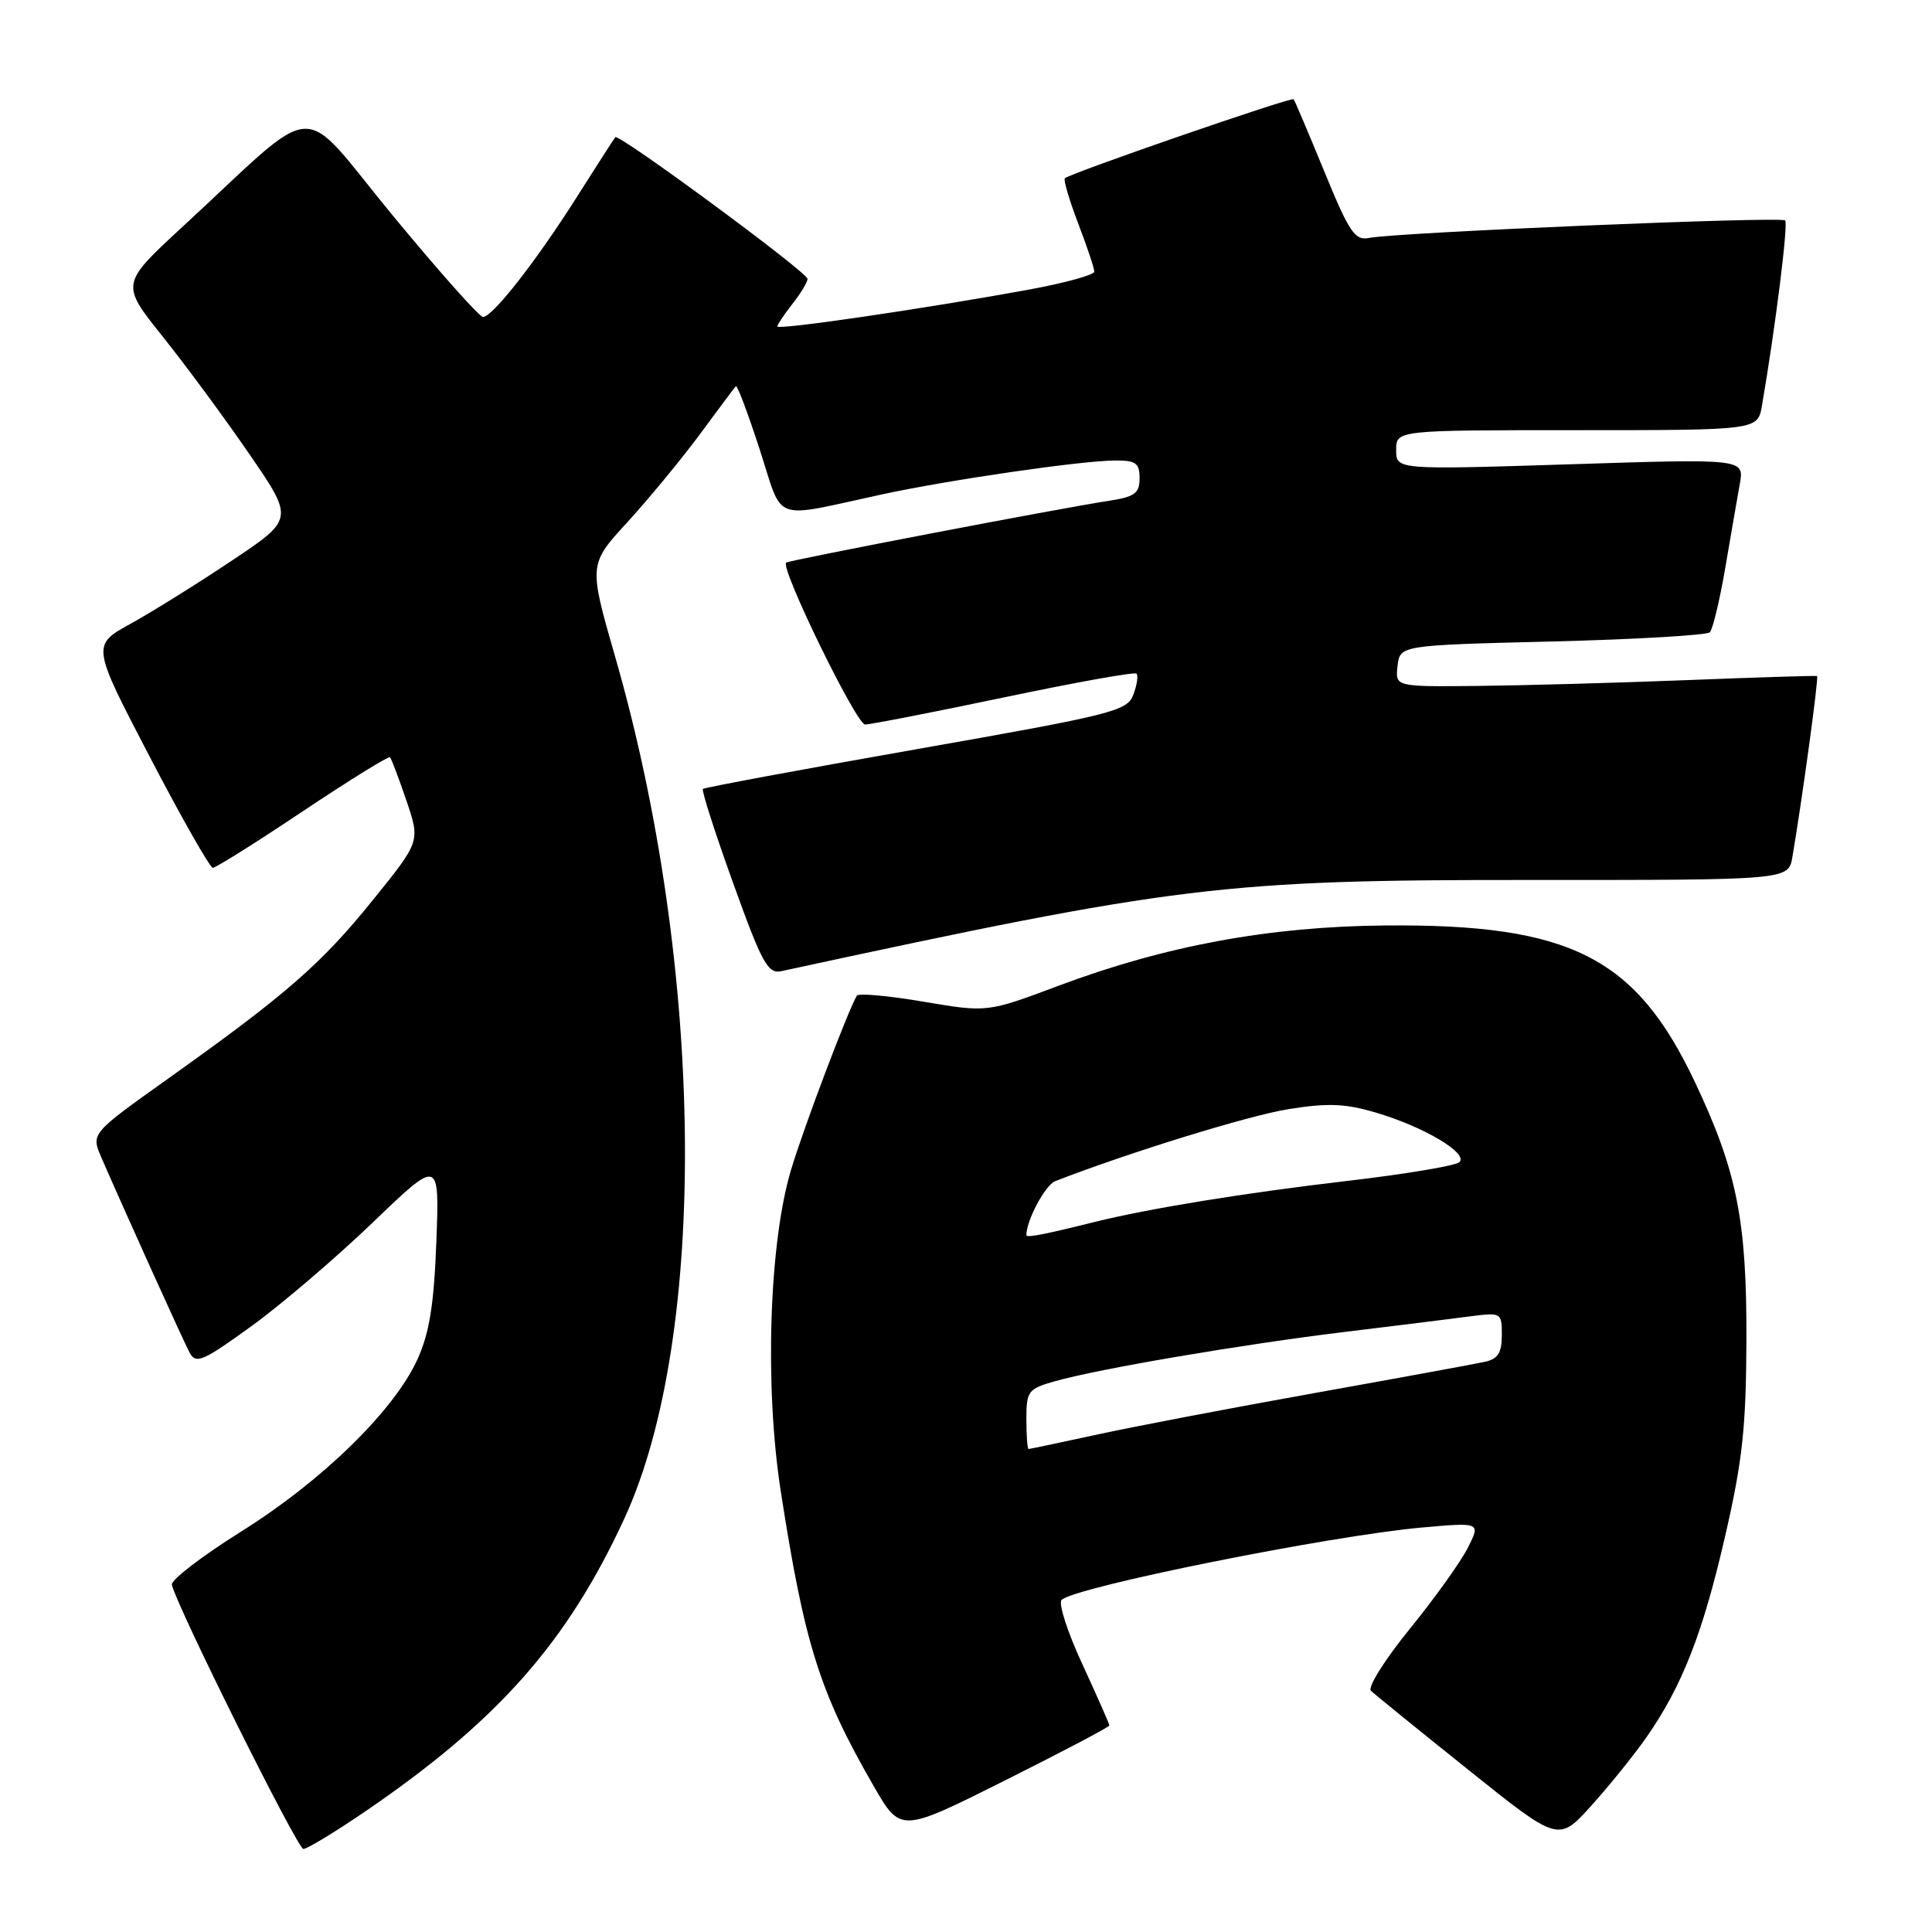 <?xml version="1.0" encoding="UTF-8" standalone="no"?>
<!DOCTYPE svg PUBLIC "-//W3C//DTD SVG 1.1//EN" "http://www.w3.org/Graphics/SVG/1.1/DTD/svg11.dtd" >
<svg xmlns="http://www.w3.org/2000/svg" xmlns:xlink="http://www.w3.org/1999/xlink" version="1.1" viewBox="0 0 256 256">
 <g >
 <path fill="currentColor"
d=" M 48.30 240.09 C 65.90 228.09 75.11 217.71 82.72 201.24 C 93.88 177.07 93.37 128.25 81.53 87.09 C 77.99 74.79 77.99 74.79 83.17 69.15 C 86.01 66.04 90.33 60.80 92.77 57.50 C 95.20 54.20 97.33 51.35 97.51 51.17 C 97.68 50.99 99.10 54.74 100.65 59.51 C 103.87 69.41 102.00 68.72 116.91 65.50 C 125.86 63.57 143.26 61.04 147.75 61.02 C 150.51 61.00 151.00 61.36 151.00 63.37 C 151.00 65.39 150.37 65.84 146.75 66.39 C 140.32 67.37 104.55 74.23 104.17 74.55 C 103.35 75.25 113.47 96.00 114.63 96.00 C 115.34 96.00 123.62 94.38 133.03 92.41 C 142.45 90.43 150.35 89.01 150.59 89.26 C 150.84 89.51 150.66 90.76 150.18 92.03 C 149.38 94.22 147.58 94.67 121.41 99.28 C 106.06 101.98 93.34 104.35 93.14 104.54 C 92.94 104.73 94.74 110.34 97.14 117.00 C 100.94 127.58 101.75 129.06 103.50 128.69 C 156.07 117.32 162.05 116.59 202.74 116.60 C 236.98 116.61 236.98 116.61 237.50 113.56 C 238.80 105.93 241.02 89.70 240.77 89.58 C 240.62 89.51 232.85 89.75 223.50 90.12 C 214.15 90.49 201.63 90.83 195.68 90.89 C 184.87 91.00 184.87 91.00 185.18 88.25 C 185.50 85.50 185.50 85.50 205.67 85.00 C 216.76 84.72 226.16 84.17 226.56 83.78 C 226.95 83.38 227.87 79.55 228.60 75.28 C 229.33 71.00 230.20 65.99 230.53 64.14 C 231.13 60.78 231.13 60.78 208.07 61.52 C 185.00 62.25 185.00 62.25 185.00 59.63 C 185.00 57.00 185.00 57.00 208.95 57.00 C 232.91 57.00 232.91 57.00 233.47 53.75 C 235.27 43.25 236.97 29.64 236.54 29.21 C 235.99 28.65 184.82 30.81 181.39 31.53 C 179.54 31.91 178.78 30.78 175.48 22.73 C 173.40 17.66 171.57 13.34 171.41 13.15 C 171.14 12.81 141.94 22.90 141.10 23.62 C 140.89 23.81 141.67 26.48 142.85 29.57 C 144.03 32.65 145.00 35.54 145.00 35.99 C 145.00 36.43 141.06 37.51 136.25 38.39 C 122.61 40.89 103.00 43.76 103.00 43.26 C 103.00 43.02 103.90 41.67 105.00 40.27 C 106.10 38.87 107.00 37.38 107.00 36.95 C 107.00 36.09 81.99 17.65 81.53 18.18 C 81.38 18.35 79.11 21.88 76.50 26.00 C 71.07 34.58 65.27 42.00 64.00 42.00 C 63.52 42.00 58.11 35.91 51.97 28.47 C 39.32 13.11 42.74 12.92 24.24 30.00 C 15.98 37.62 15.98 37.62 21.53 44.56 C 24.59 48.38 29.76 55.39 33.02 60.14 C 38.96 68.78 38.96 68.78 30.73 74.28 C 26.20 77.31 20.17 81.07 17.32 82.64 C 12.14 85.50 12.14 85.50 19.82 100.24 C 24.04 108.34 27.82 114.98 28.20 114.99 C 28.59 114.99 33.95 111.63 40.12 107.50 C 46.29 103.38 51.49 100.16 51.68 100.34 C 51.86 100.53 52.84 103.11 53.85 106.08 C 55.69 111.49 55.69 111.49 49.40 119.27 C 42.58 127.72 37.92 131.79 22.28 142.92 C 12.06 150.20 12.06 150.20 13.42 153.35 C 16.56 160.57 24.27 177.63 25.13 179.24 C 25.96 180.78 26.87 180.39 33.28 175.75 C 37.25 172.88 44.49 166.69 49.37 162.01 C 58.23 153.50 58.23 153.50 57.82 164.50 C 57.51 172.84 56.90 176.61 55.33 180.09 C 52.26 186.87 42.75 196.17 32.00 202.91 C 26.77 206.18 22.62 209.37 22.77 209.99 C 23.48 212.99 39.42 245.00 40.20 245.00 C 40.69 245.00 44.33 242.79 48.30 240.09 Z  M 218.15 230.22 C 222.89 223.43 225.64 216.40 228.60 203.50 C 230.89 193.56 231.37 189.10 231.41 177.50 C 231.46 161.72 230.15 155.16 224.62 143.45 C 216.76 126.80 208.08 122.41 183.50 122.63 C 168.17 122.77 154.41 125.31 140.20 130.64 C 130.81 134.16 130.81 134.16 122.37 132.73 C 117.73 131.94 113.76 131.58 113.54 131.93 C 112.41 133.77 106.50 149.38 104.82 155.00 C 101.91 164.68 101.30 183.65 103.44 197.50 C 106.59 217.85 108.60 224.24 115.77 236.67 C 119.33 242.85 119.33 242.85 133.16 235.92 C 140.77 232.11 147.00 228.83 147.00 228.63 C 147.00 228.44 145.39 224.79 143.42 220.52 C 141.44 216.26 140.21 212.42 140.67 211.99 C 142.53 210.26 176.09 203.52 188.35 202.41 C 196.20 201.71 196.20 201.71 194.49 205.10 C 193.54 206.97 190.08 211.81 186.79 215.85 C 183.50 219.90 181.19 223.58 181.65 224.03 C 182.12 224.48 187.90 229.18 194.50 234.46 C 206.50 244.08 206.50 244.08 210.83 239.29 C 213.21 236.66 216.50 232.57 218.15 230.22 Z  M 136.00 188.05 C 136.00 184.33 136.23 184.03 139.75 183.03 C 145.67 181.36 164.35 178.18 178.00 176.51 C 184.88 175.68 192.41 174.74 194.75 174.43 C 198.94 173.89 199.00 173.92 199.00 176.92 C 199.00 179.26 198.48 180.07 196.75 180.45 C 195.51 180.72 185.50 182.56 174.50 184.53 C 163.50 186.50 150.47 188.98 145.55 190.05 C 140.62 191.12 136.46 192.00 136.30 192.00 C 136.13 192.00 136.00 190.22 136.00 188.05 Z  M 136.00 163.67 C 136.00 161.70 138.50 157.02 139.82 156.51 C 149.50 152.74 165.50 147.80 170.72 146.97 C 175.94 146.13 178.25 146.22 182.36 147.44 C 188.67 149.30 194.59 152.82 193.38 153.99 C 192.90 154.46 186.20 155.58 178.50 156.48 C 164.90 158.07 152.23 160.13 145.03 161.92 C 138.37 163.58 136.00 164.04 136.00 163.67 Z "/>
</g>
</svg>